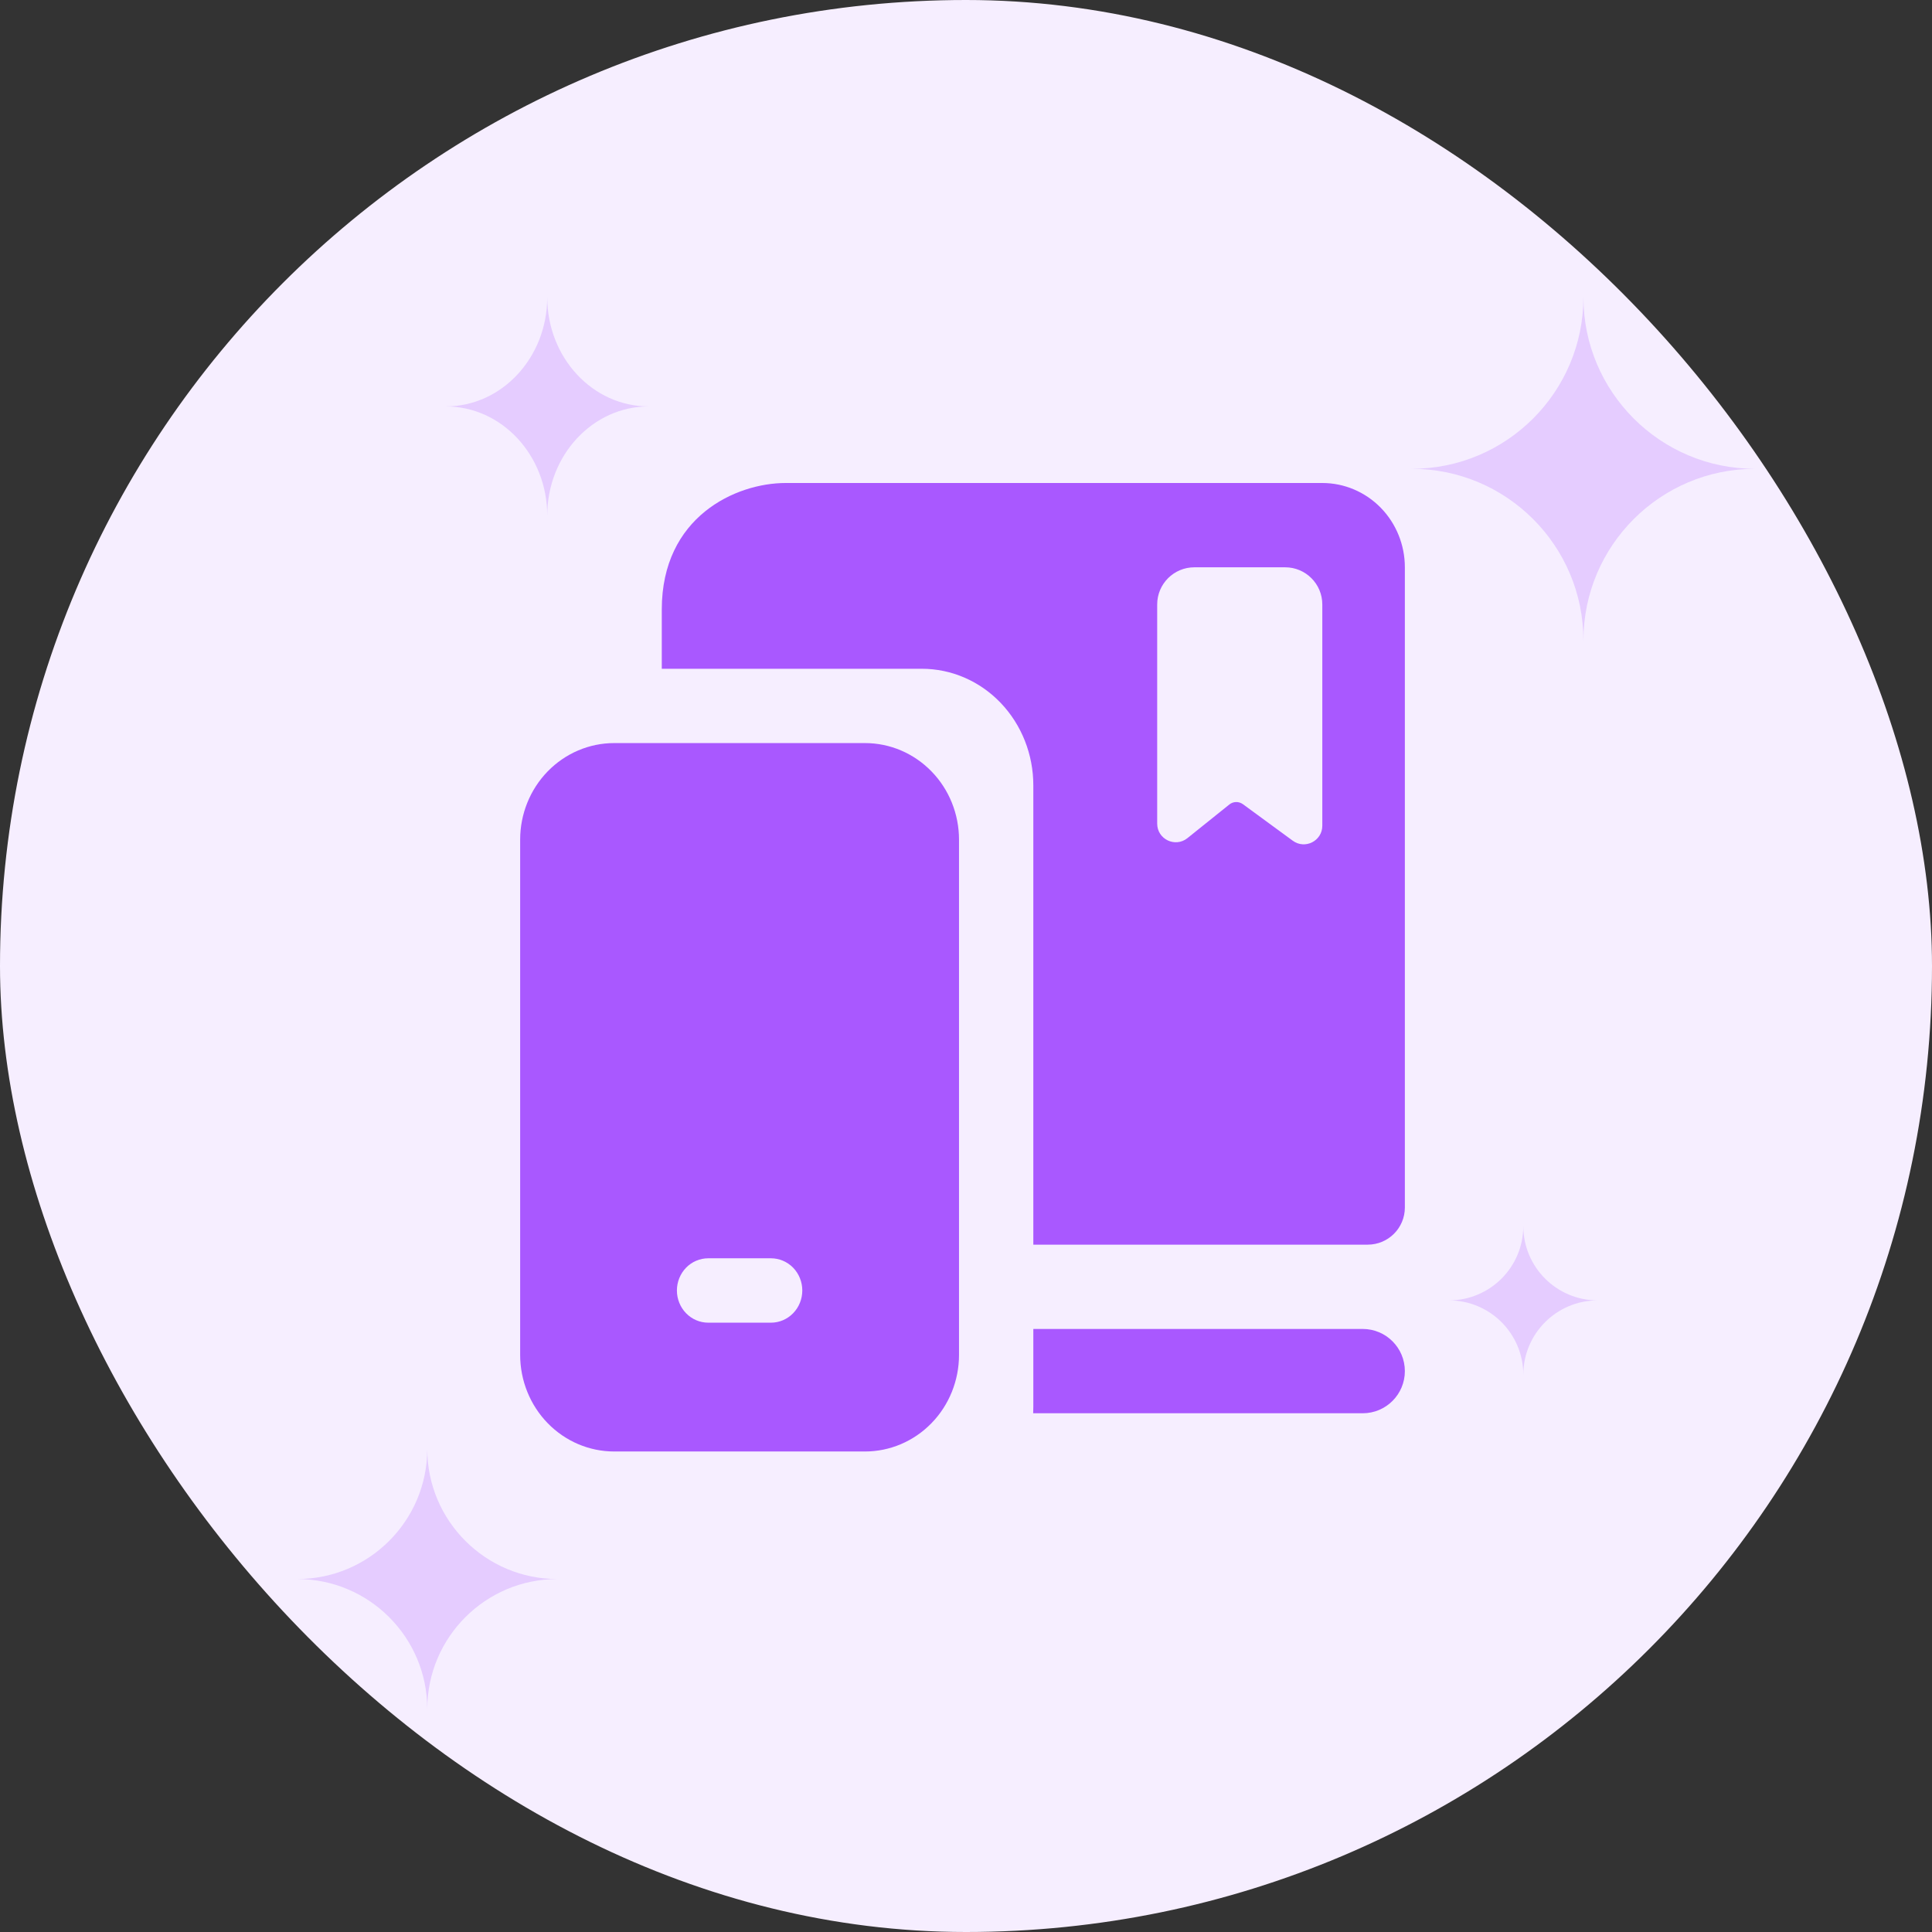 <svg width="52" height="52" viewBox="0 0 52 52" fill="none" xmlns="http://www.w3.org/2000/svg">
<rect x="0" y="0" width="52" height="52" fill="#333333" stroke="none"/>
<rect width="52" height="52" rx="26" fill="#F6EEFF"/>
<path opacity="0.5" d="M12 10.939C13.507 10.939 14.729 12.255 14.729 13.877C14.729 12.255 15.951 10.939 17.457 10.939C15.951 10.939 14.729 9.623 14.729 8C14.729 9.623 13.507 10.939 12 10.939Z" fill="#D4ABFF"/>
<path opacity="0.5" d="M39 35C40.104 35 41 35.896 41 37C41 35.896 41.896 35 43 35C41.896 35 41 34.104 41 33C41 34.104 40.104 35 39 35Z" fill="#D4ABFF"/>
<path opacity="0.5" d="M8 42.5C9.931 42.5 11.5 44.069 11.5 46C11.5 44.069 13.069 42.5 15 42.5C13.069 42.5 11.5 40.931 11.5 39C11.5 40.931 9.931 42.5 8 42.5Z" fill="#D4ABFF"/>
<path opacity="0.5" d="M38 12.618C40.548 12.618 42.618 14.688 42.618 17.236C42.618 14.688 44.688 12.618 47.236 12.618C44.688 12.618 42.618 10.548 42.618 8C42.618 10.548 40.548 12.618 38 12.618Z" fill="#D4ABFF"/>
<path d="M16.531 20C15.86 20 15.216 20.274 14.741 20.762C14.267 21.249 14 21.91 14 22.6V36.467C14 37.156 14.267 37.818 14.741 38.305C15.216 38.793 15.86 39.067 16.531 39.067H23.281C23.953 39.067 24.596 38.793 25.071 38.305C25.546 37.818 25.812 37.156 25.812 36.467V22.6C25.812 21.91 25.546 21.249 25.071 20.762C24.596 20.274 23.953 20 23.281 20H16.531ZM18.219 34.733C18.219 34.504 18.308 34.283 18.466 34.12C18.624 33.958 18.839 33.867 19.062 33.867H20.75C20.974 33.867 21.188 33.958 21.347 34.12C21.505 34.283 21.594 34.504 21.594 34.733C21.594 34.963 21.505 35.184 21.347 35.346C21.188 35.509 20.974 35.6 20.75 35.6H19.062C18.839 35.6 18.624 35.509 18.466 35.346C18.308 35.184 18.219 34.963 18.219 34.733Z" fill="#A958FF"/>
<path fill-rule="evenodd" clip-rule="evenodd" d="M21.146 13H35.59C36.18 13 36.745 13.239 37.162 13.665C37.578 14.09 37.812 14.667 37.812 15.269V32.5C37.812 33.052 37.365 33.5 36.812 33.5H27.812V21.136C27.812 20.305 27.496 19.507 26.934 18.919C26.371 18.33 25.608 18 24.812 18H17.812V16.404C17.812 13.906 19.806 13 21.146 13ZM27.808 38.038H36.678C37.304 38.038 37.812 37.53 37.812 36.904C37.812 36.277 37.304 35.769 36.678 35.769H27.812V37.864C27.812 37.922 27.811 37.98 27.808 38.038ZM34.795 22.628C35.125 22.87 35.59 22.634 35.59 22.225V16.269C35.59 15.717 35.143 15.269 34.59 15.269H32.146C31.593 15.269 31.146 15.717 31.146 16.269V22.169C31.146 22.588 31.631 22.821 31.959 22.559L33.088 21.653C33.194 21.568 33.343 21.565 33.453 21.645L34.795 22.628Z" fill="#A958FF"/>
</svg>

